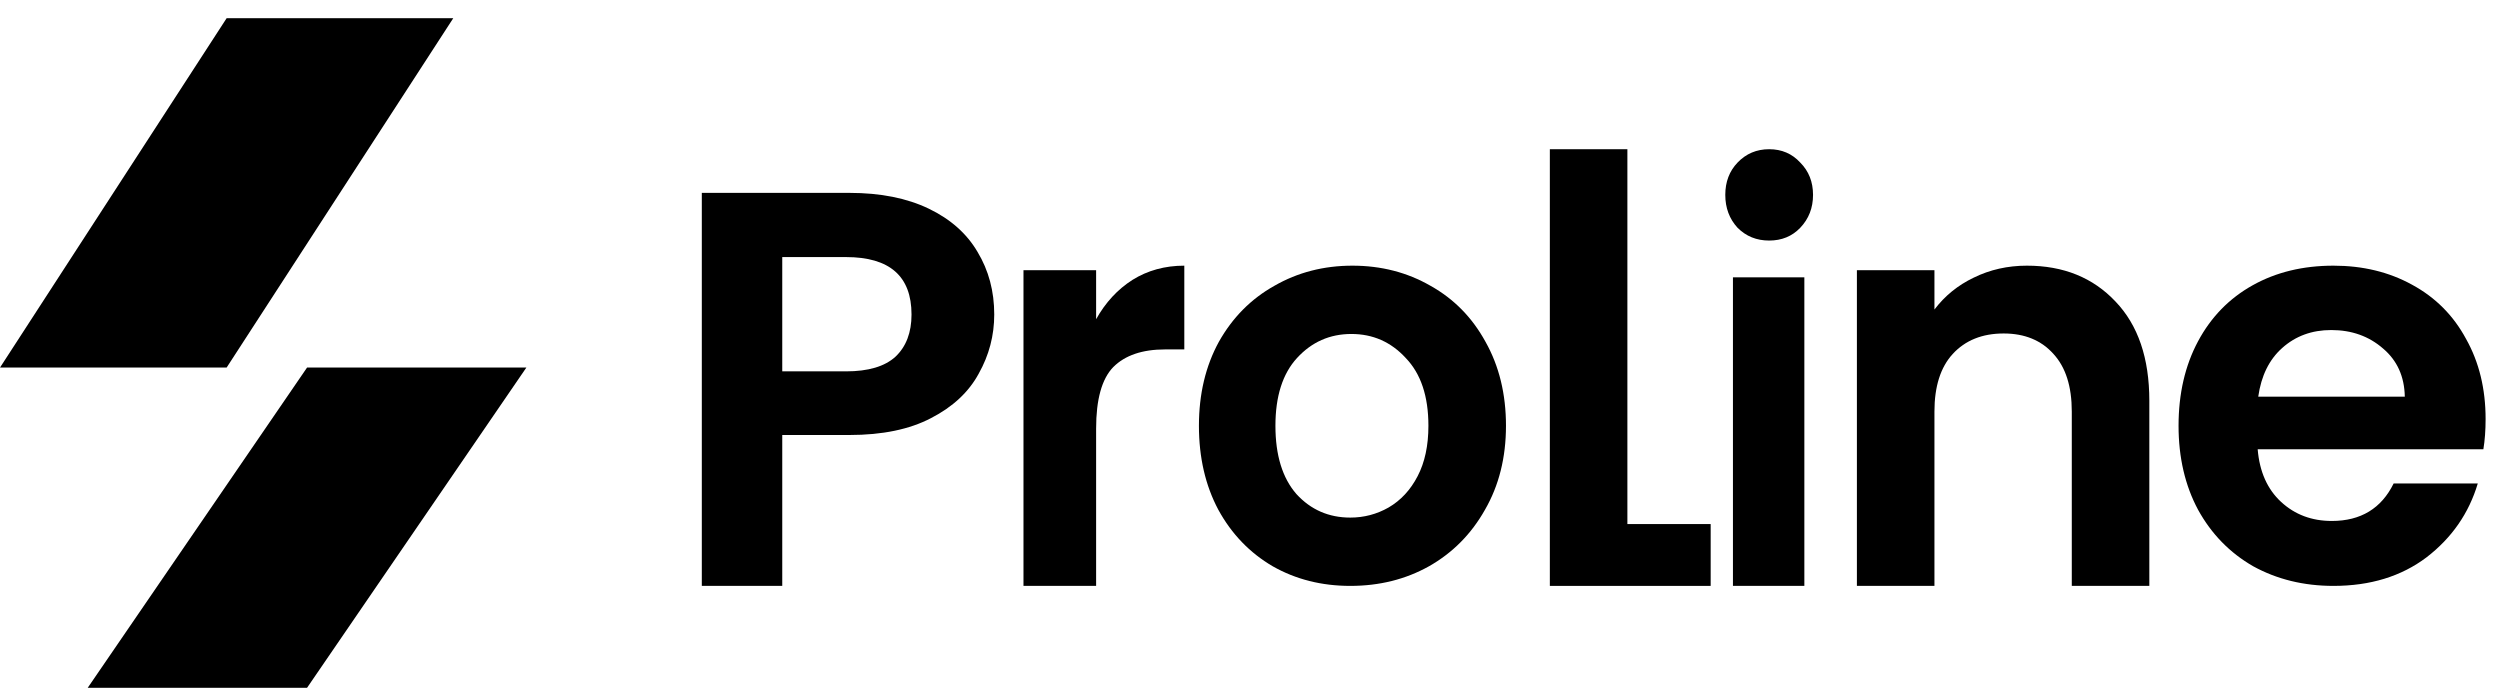 <svg width="112" height="31" viewBox="0 0 112 31" fill="none" xmlns="http://www.w3.org/2000/svg">
<path d="M13.756 30.813H3.93L13.756 16.467H23.581L13.756 30.813Z" fill="black"/>
<path d="M10.153 0.816H20.306L10.153 16.467H0L10.153 0.816Z" fill="black"/>
<path d="M44.542 14.09C44.542 15.031 44.31 15.914 43.847 16.738C43.401 17.562 42.689 18.227 41.711 18.731C40.75 19.235 39.532 19.488 38.056 19.488H35.045V26.248H31.441V8.641H38.056C39.446 8.641 40.63 8.877 41.608 9.348C42.586 9.818 43.315 10.466 43.796 11.29C44.293 12.114 44.542 13.047 44.542 14.09ZM37.901 16.637C38.897 16.637 39.635 16.419 40.115 15.982C40.596 15.528 40.836 14.897 40.836 14.09C40.836 12.374 39.858 11.517 37.901 11.517H35.045V16.637H37.901Z" fill="black"/>
<path d="M49.106 14.301C49.524 13.553 50.067 12.965 50.733 12.54C51.415 12.114 52.19 11.902 53.057 11.902V15.654H52.197C51.175 15.654 50.4 15.918 49.873 16.446C49.362 16.973 49.106 17.892 49.106 19.203V26.248H45.852V12.106H49.106V14.301Z" fill="black"/>
<path d="M60.494 26.248C59.206 26.248 58.048 25.955 57.019 25.37C55.989 24.768 55.176 23.924 54.581 22.837C54.002 21.75 53.712 20.496 53.712 19.075C53.712 17.654 54.01 16.4 54.605 15.313C55.217 14.226 56.045 13.39 57.091 12.805C58.137 12.203 59.303 11.902 60.59 11.902C61.877 11.902 63.044 12.203 64.089 12.805C65.135 13.39 65.956 14.226 66.551 15.313C67.162 16.4 67.468 17.654 67.468 19.075C67.468 20.496 67.154 21.75 66.527 22.837C65.915 23.924 65.079 24.768 64.017 25.37C62.971 25.955 61.797 26.248 60.494 26.248ZM60.494 23.188C61.105 23.188 61.676 23.038 62.207 22.737C62.754 22.419 63.189 21.951 63.51 21.332C63.832 20.713 63.993 19.961 63.993 19.075C63.993 17.754 63.655 16.742 62.979 16.04C62.32 15.321 61.507 14.962 60.542 14.962C59.577 14.962 58.764 15.321 58.105 16.04C57.461 16.742 57.139 17.754 57.139 19.075C57.139 20.396 57.453 21.416 58.081 22.135C58.724 22.837 59.528 23.188 60.494 23.188Z" fill="black"/>
<path d="M72.907 23.478H76.638V26.248H69.433V6.685H72.907V23.478Z" fill="black"/>
<path d="M79.258 10.777C78.695 10.777 78.223 10.586 77.842 10.203C77.476 9.804 77.293 9.313 77.293 8.731C77.293 8.149 77.476 7.666 77.842 7.284C78.223 6.885 78.695 6.685 79.258 6.685C79.822 6.685 80.287 6.885 80.652 7.284C81.033 7.666 81.224 8.149 81.224 8.731C81.224 9.313 81.033 9.804 80.652 10.203C80.287 10.586 79.822 10.777 79.258 10.777ZM80.835 12.424V26.248H77.636V12.424H80.835Z" fill="black"/>
<path d="M90.806 11.902C92.444 11.902 93.767 12.438 94.776 13.51C95.785 14.565 96.29 16.046 96.29 17.952V26.248H92.816V18.437C92.816 17.313 92.543 16.454 91.997 15.859C91.451 15.246 90.707 14.94 89.764 14.94C88.805 14.94 88.044 15.246 87.481 15.859C86.936 16.454 86.663 17.313 86.663 18.437V26.248H83.189V12.106H86.663V13.867C87.126 13.255 87.713 12.778 88.424 12.438C89.152 12.08 89.946 11.902 90.806 11.902Z" fill="black"/>
<path d="M111.355 18.774C111.355 19.275 111.321 19.727 111.255 20.128H101.144C101.227 21.131 101.577 21.917 102.193 22.486C102.809 23.054 103.566 23.339 104.465 23.339C105.763 23.339 106.686 22.778 107.236 21.658H111.005C110.606 22.996 109.84 24.099 108.708 24.969C107.577 25.822 106.187 26.248 104.539 26.248C103.208 26.248 102.01 25.955 100.945 25.37C99.896 24.768 99.072 23.924 98.473 22.837C97.891 21.75 97.599 20.496 97.599 19.075C97.599 17.637 97.891 16.375 98.473 15.288C99.055 14.201 99.871 13.365 100.92 12.78C101.968 12.194 103.175 11.902 104.539 11.902C105.854 11.902 107.028 12.186 108.06 12.755C109.108 13.323 109.915 14.134 110.481 15.187C111.064 16.224 111.355 17.42 111.355 18.774ZM107.735 17.771C107.718 16.868 107.394 16.149 106.761 15.614C106.129 15.062 105.355 14.786 104.44 14.786C103.574 14.786 102.842 15.053 102.243 15.589C101.66 16.107 101.302 16.834 101.169 17.771H107.735Z" fill="black"/>
</svg>
